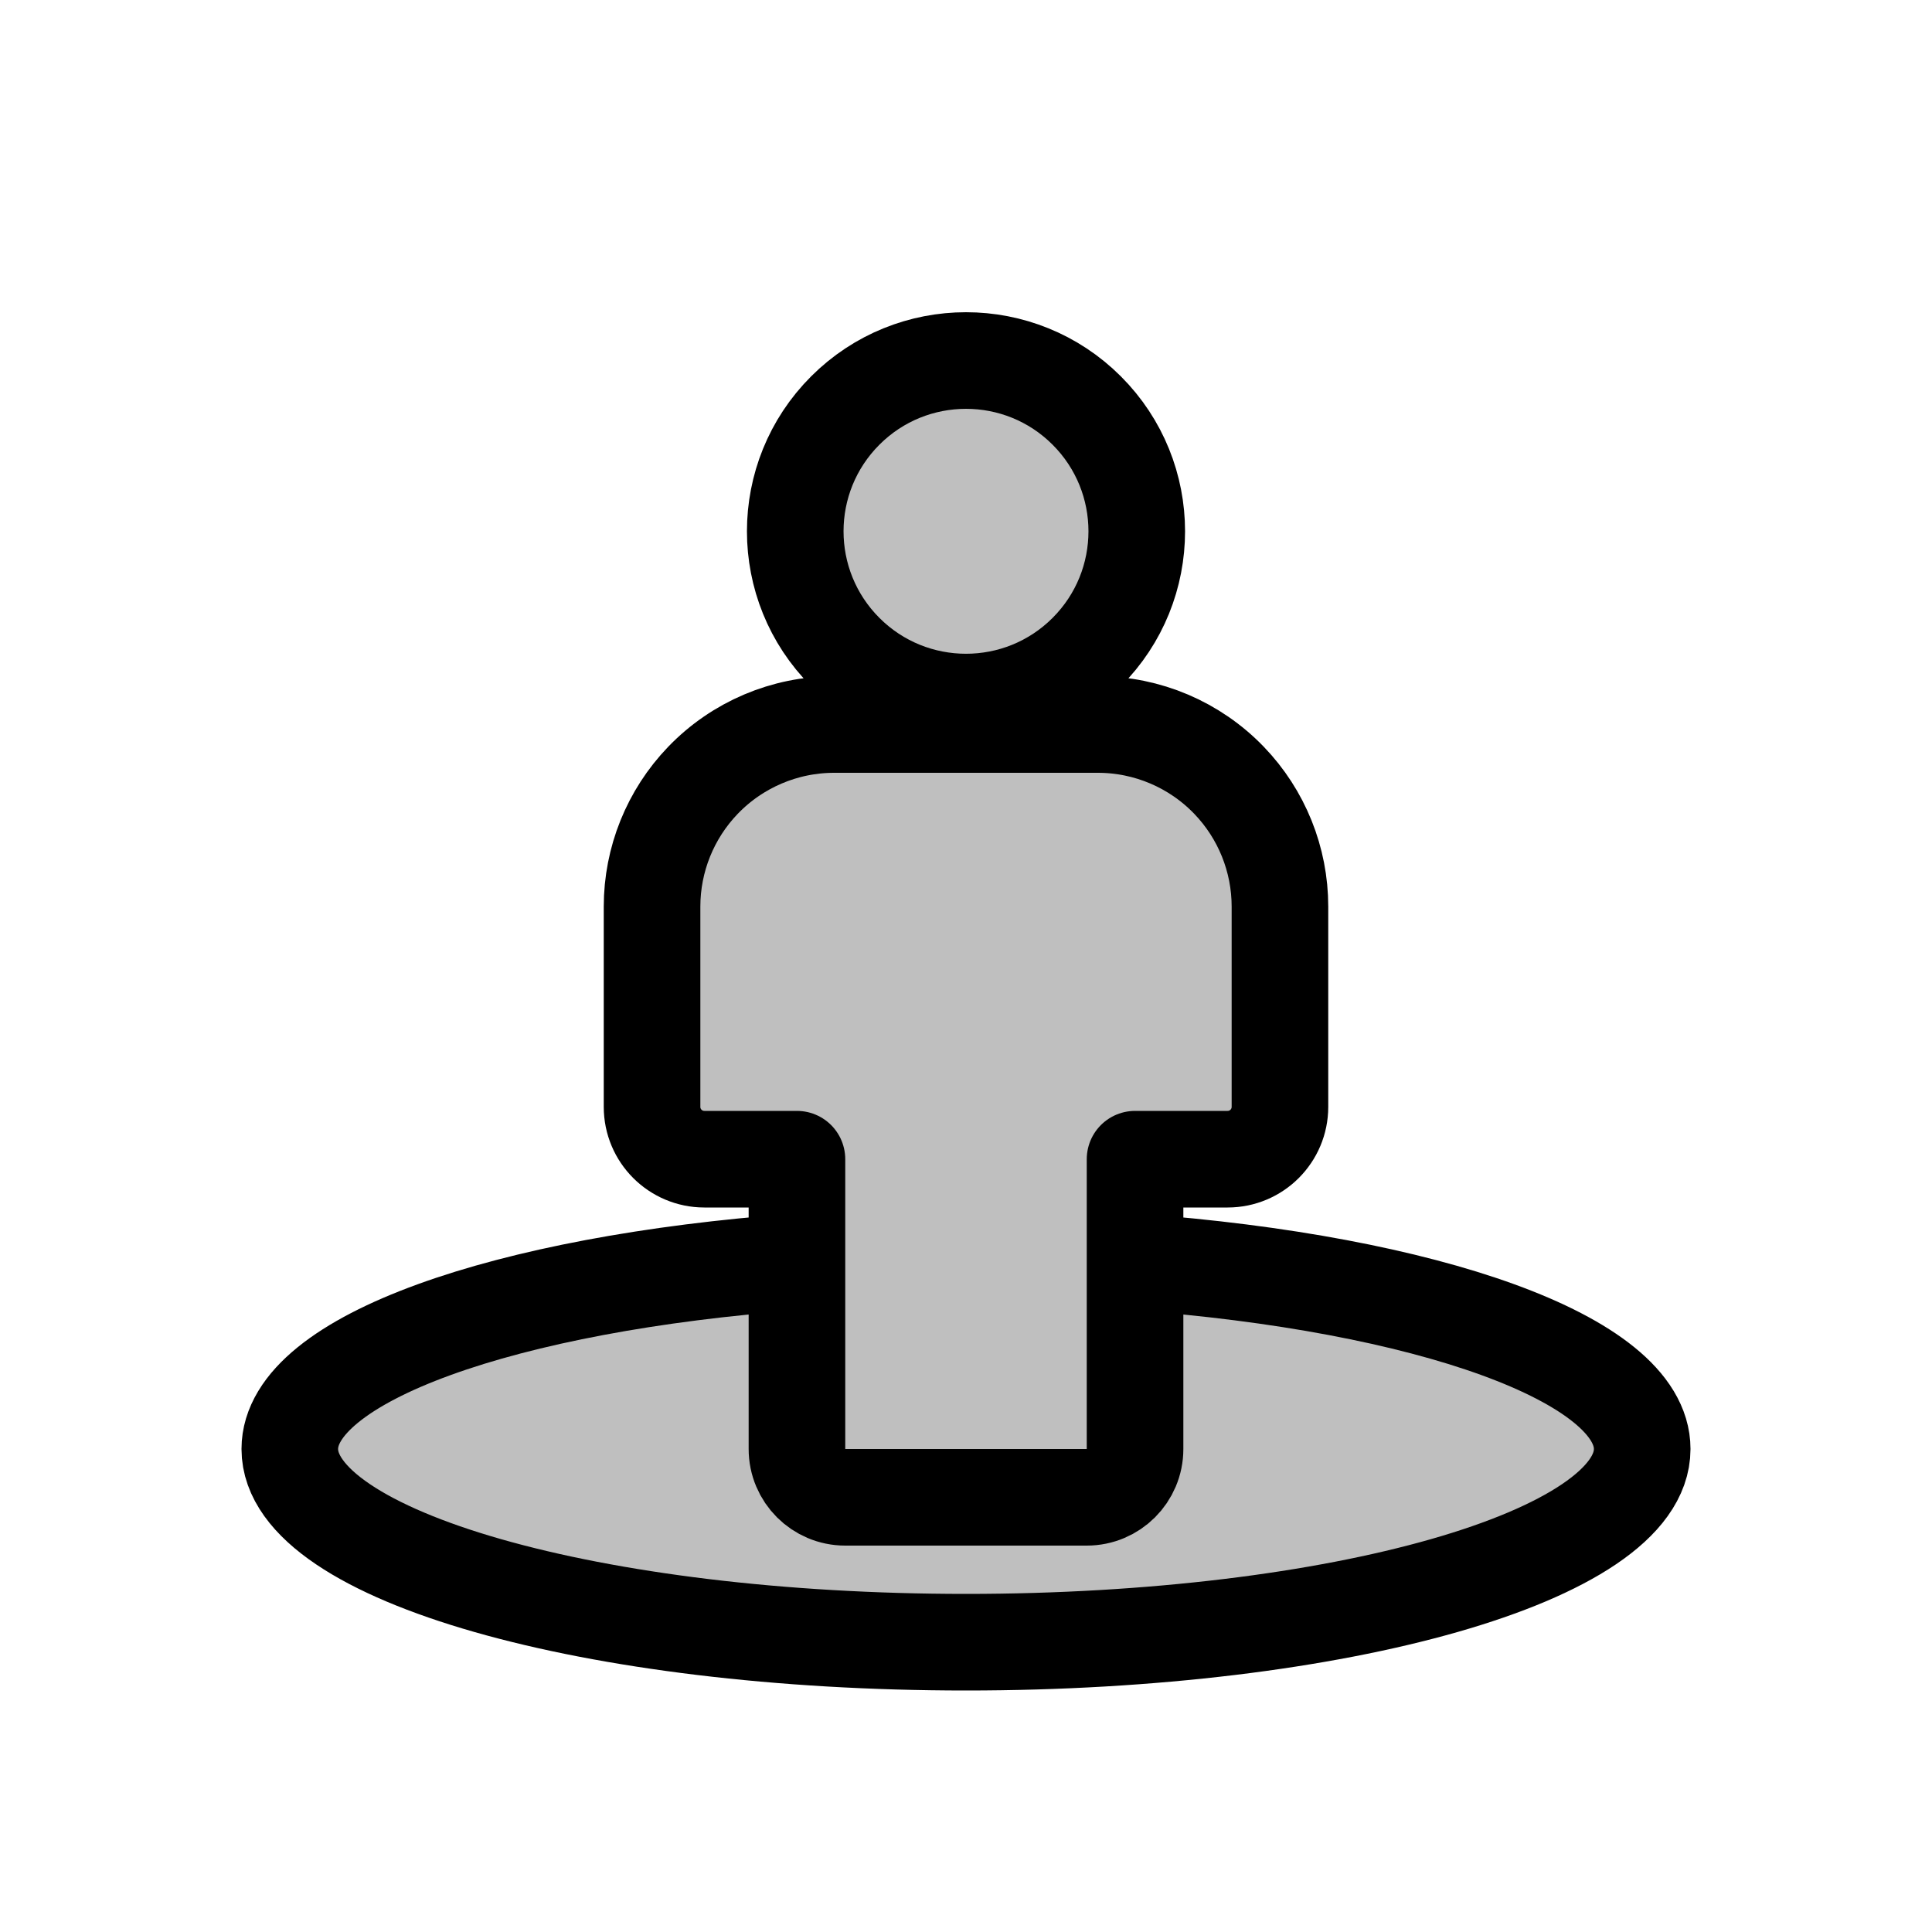 <svg width="80" height="80" viewBox="0 0 80 80" fill="none" xmlns="http://www.w3.org/2000/svg">
  <path d="M33 52.252C20.923 53.14 12 56.272 12 60C12 64.418 24.536 68 40 68C55.464 68 68 64.418 68 60C68 56.272 59.077 53.14 47 52.252V60C47 61.104 46.105 62 45 62H35C33.895 62 33 61.104 33 60V52.252Z" fill="currentColor" fill-opacity="0.25" />
  <path d="M33 48H29.167C27.97 48 27 47.03 27 45.833V37.54C27 35.59 27.756 33.715 29.109 32.31C30.53 30.834 32.491 30 34.54 30H45.46C47.509 30 49.47 30.834 50.891 32.31C52.244 33.715 53 35.59 53 37.54V45.833C53 47.03 52.03 48 50.833 48H47V60C47 61.104 46.105 62 45 62H35C33.895 62 33 61.104 33 60V48Z" fill="currentColor" fill-opacity="0.25" />
  <path d="M35 17C37.761 14.238 42.239 14.238 45 17C47.761 19.761 47.761 24.238 45 27C42.239 29.761 37.761 29.761 35 27C32.239 24.238 32.239 19.761 35 17Z" fill="currentColor" fill-opacity="0.25" />
  <path d="M47 60V52.252C59.077 53.14 68 56.272 68 60C68 64.418 55.464 68 40 68C24.536 68 12 64.418 12 60C12 56.272 20.923 53.14 33 52.252V60M47 60C47 61.104 46.105 62 45 62H35C33.895 62 33 61.104 33 60M47 60V48H50.833C52.03 48 53 47.03 53 45.833V37.54C53 35.59 52.244 33.715 50.891 32.31C49.47 30.834 47.509 30 45.46 30H34.54C32.491 30 30.53 30.834 29.109 32.31C27.756 33.715 27 35.59 27 37.54V45.833C27 47.03 27.97 48 29.167 48H33V60M35 27C32.239 24.238 32.239 19.761 35 17C37.761 14.238 42.239 14.238 45 17C47.761 19.761 47.761 24.238 45 27C42.239 29.761 37.761 29.761 35 27Z" stroke="currentColor" stroke-width="4" stroke-linecap="round" stroke-linejoin="round" />
</svg>